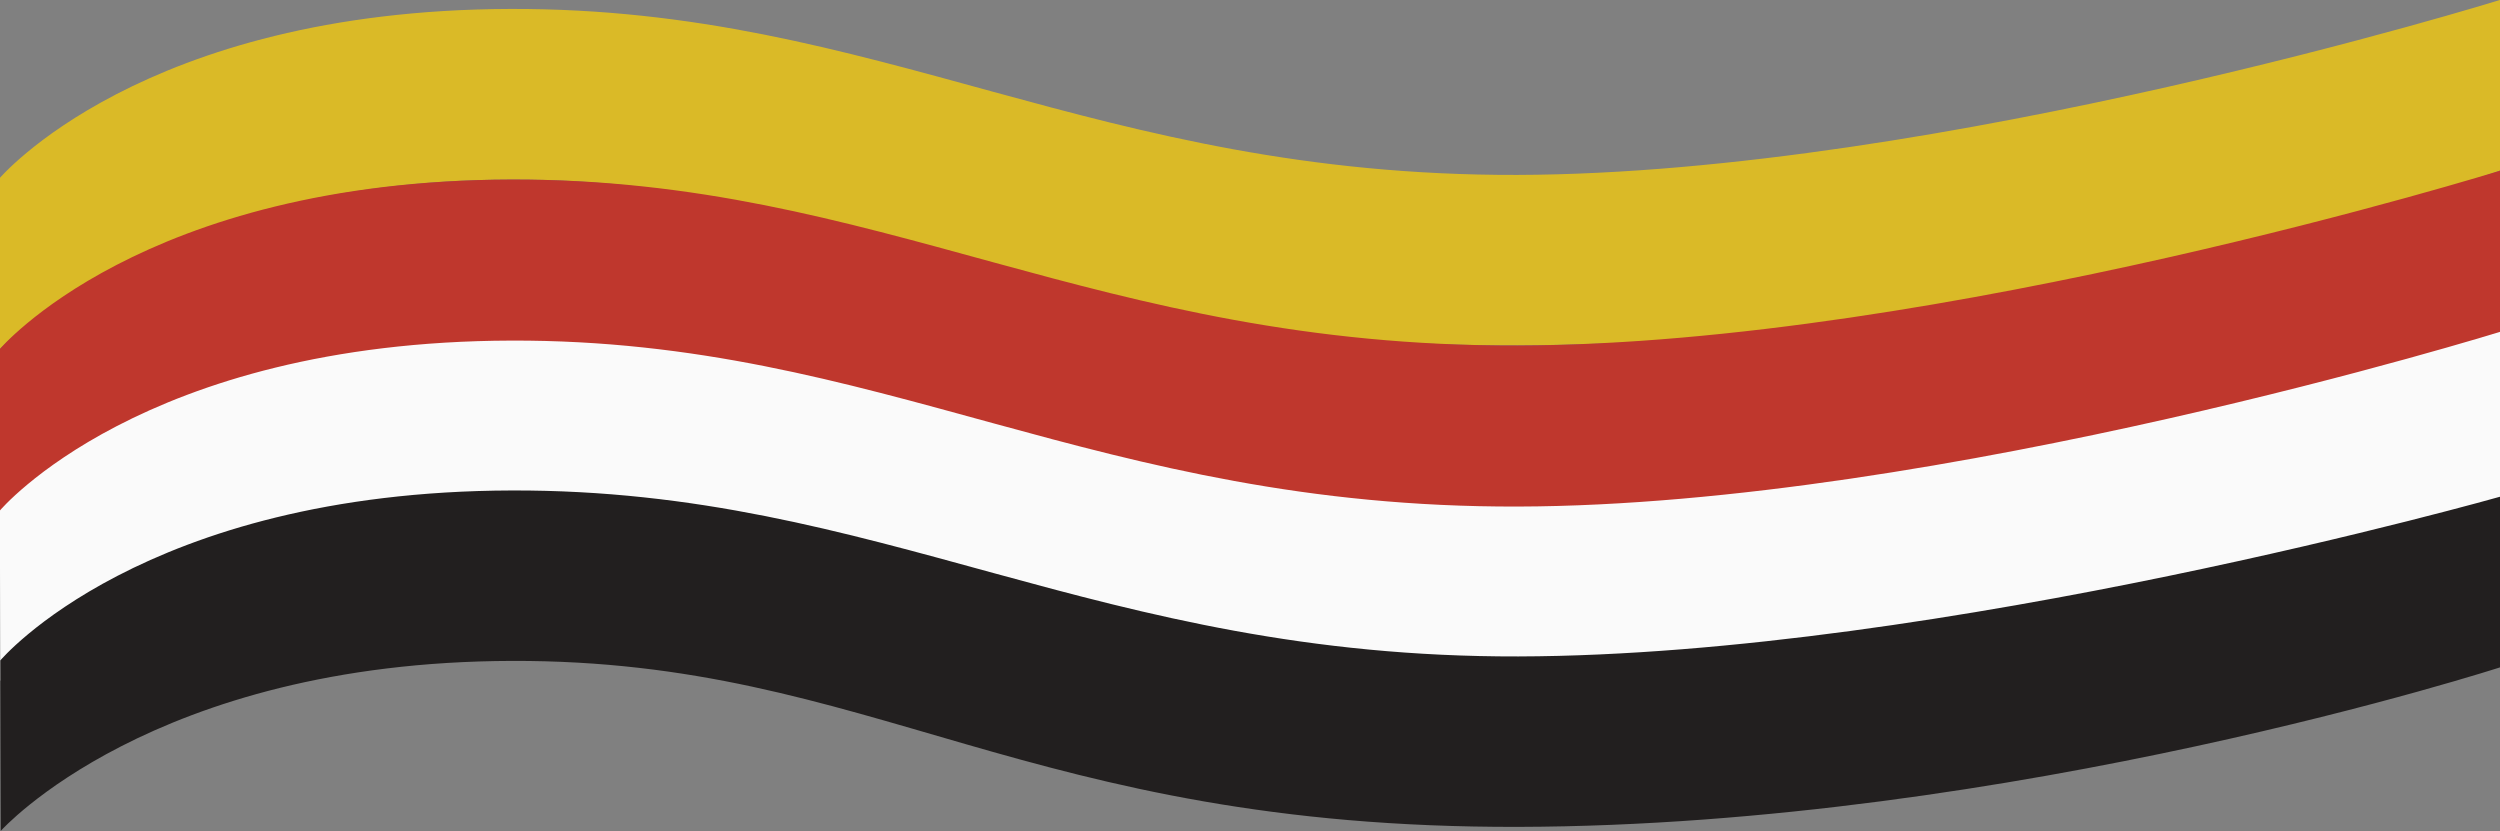 <?xml version="1.0" encoding="utf-8"?>
<!-- Generator: Adobe Illustrator 25.4.1, SVG Export Plug-In . SVG Version: 6.00 Build 0)  -->
<svg version="1.1" id="Layer_1" xmlns="http://www.w3.org/2000/svg" xmlns:xlink="http://www.w3.org/1999/xlink" x="0px" y="0px"
	 viewBox="0 0 1678 558" style="enable-background:new 0 0 1678 558;" xml:space="preserve">
<rect x="0" y="0" width="1678" height="558" fill="#808080" stroke="none"/>
<style type="text/css">
	.st0{fill:#DABA27;}
	.st1{fill:#BF372D;}
	.st2{fill:#FAFAFA;}
	.st3{fill:#221F1F;}
</style>
<path class="st0" d="M-0.7,120.1c0,0,95.3-113.4,343.3-114.1c248-0.7,391.7,112.1,675.6,111.4c283.9-0.7,660-117.5,660-117.5
	l0.3,114.4c0,0-328.3,116.6-660,117.5C686.9,232.8,585,119.9,343,120.5C100.9,121.1-0.4,234.6-0.4,234.6L-0.7,120.1z"/>
<path class="st1" d="M-0.4,234.6c0,0,95.3-113.4,343.3-114.1s391.7,112.1,675.6,111.4c283.9-0.7,660-117.5,660-117.5l0.3,114.4
	c0,0-328.3,116.6-660,117.5c-331.7,0.9-433.6-112-675.6-111.4C101.2,235.6-0.1,349-0.1,349L-0.4,234.6z"/>
<path class="st2" d="M-0.1,342.7c0,0,95.3-113.4,343.3-114.1S735,340.8,1018.8,340c283.9-0.7,660-117.5,660-117.5l0.3,114.4
	c0,0-328.4,116.6-660,117.5c-331.7,0.9-433.6-112-675.6-111.4C101.5,343.7,0.2,457.1,0.2,457.1L-0.1,342.7z"/>
<path class="st3" d="M0.2,443.3c0,0,95.3-113.4,343.3-114.1c248-0.7,391.7,112.1,675.6,111.4c283.9-0.7,660-107.5,660-107.5
	l0.3,114.4c0,0-328.3,106.6-660,107.5c-331.7,0.9-433.6-112-675.6-111.4S0.5,557.7,0.5,557.7L0.2,443.3z"/>
</svg>
